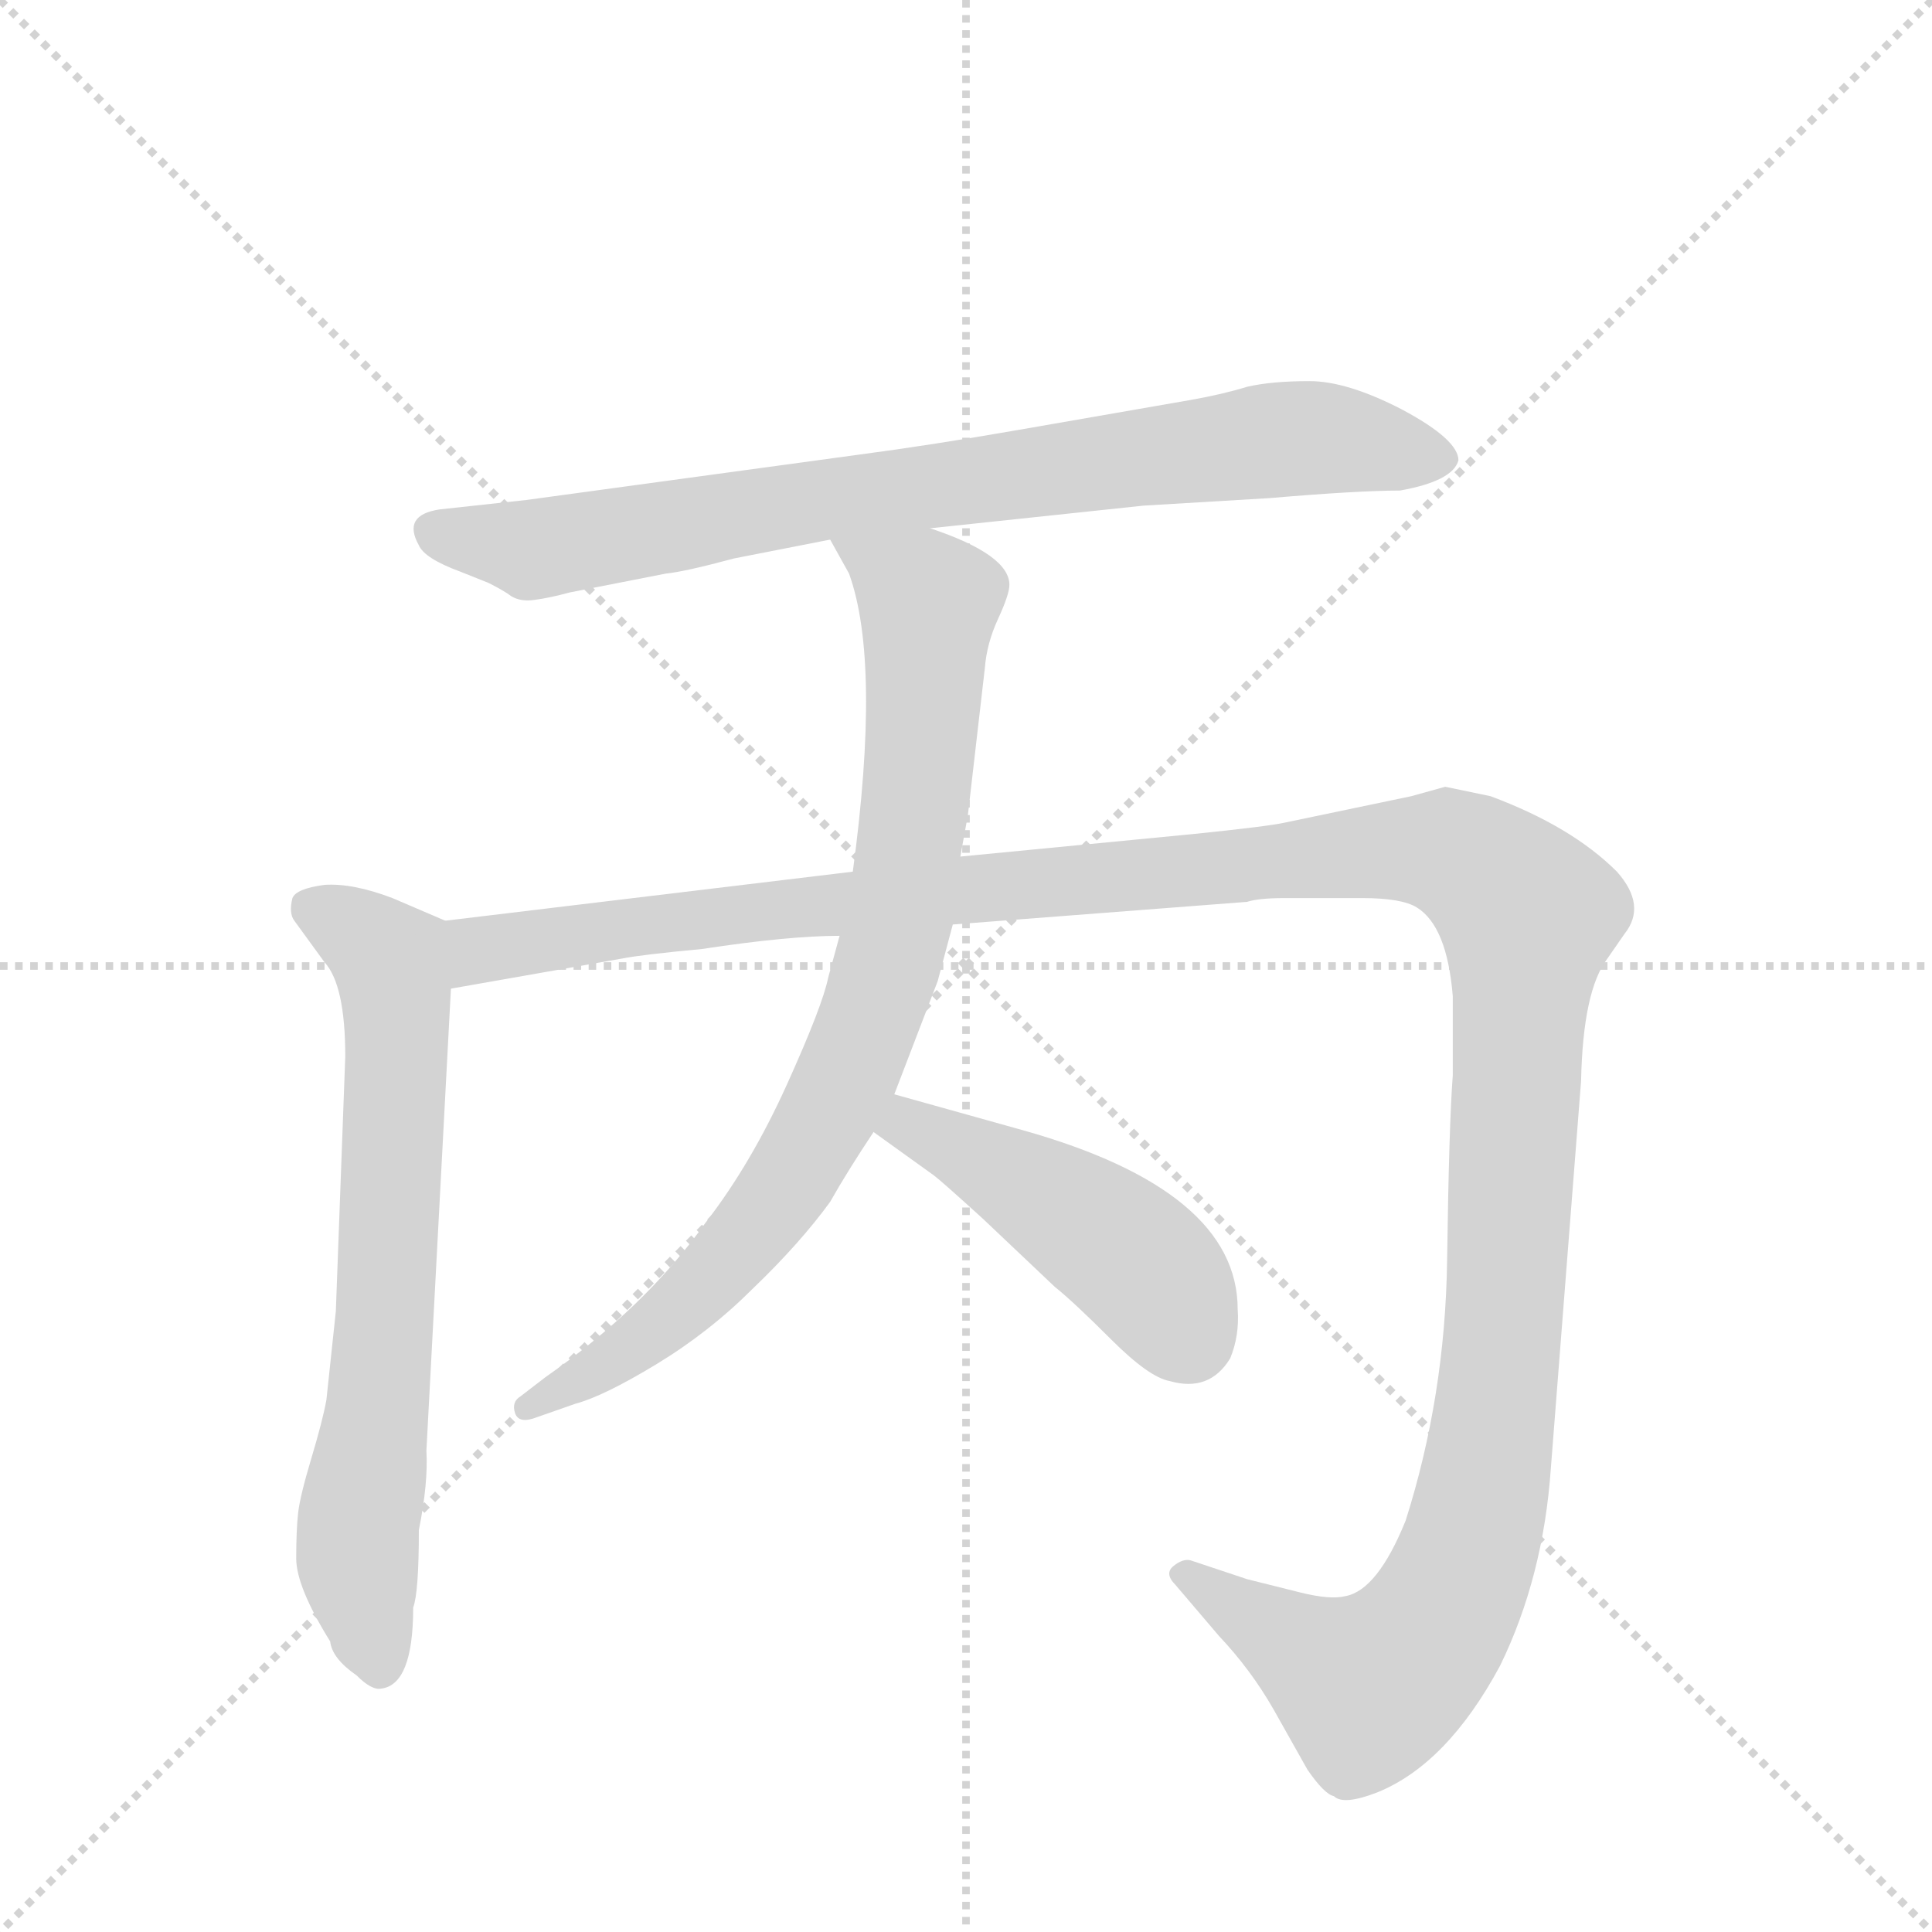<svg version="1.1" viewBox="0 0 1024 1024" xmlns="http://www.w3.org/2000/svg">
  <g stroke="lightgray" stroke-dasharray="1,1" stroke-width="1" transform="scale(4, 4)">
    <line x1="0" y1="0" x2="256" y2="256"></line>
    <line x1="256" y1="0" x2="0" y2="256"></line>
    <line x1="128" y1="0" x2="128" y2="256"></line>
    <line x1="0" y1="128" x2="256" y2="128"></line>
  </g>
  <g transform="scale(1, -1) translate(0, -848)">
    <style type="text/css">
      
        @keyframes keyframes0 {
          from {
            stroke: blue;
            stroke-dashoffset: 795;
            stroke-width: 128;
          }
          72% {
            animation-timing-function: step-end;
            stroke: blue;
            stroke-dashoffset: 0;
            stroke-width: 128;
          }
          to {
            stroke: black;
            stroke-width: 1024;
          }
        }
        #make-me-a-hanzi-animation-0 {
          animation: keyframes0 0.897s both;
          animation-delay: 0s;
          animation-timing-function: linear;
        }
      
        @keyframes keyframes1 {
          from {
            stroke: blue;
            stroke-dashoffset: 683;
            stroke-width: 128;
          }
          69% {
            animation-timing-function: step-end;
            stroke: blue;
            stroke-dashoffset: 0;
            stroke-width: 128;
          }
          to {
            stroke: black;
            stroke-width: 1024;
          }
        }
        #make-me-a-hanzi-animation-1 {
          animation: keyframes1 0.806s both;
          animation-delay: 0.897s;
          animation-timing-function: linear;
        }
      
        @keyframes keyframes2 {
          from {
            stroke: blue;
            stroke-dashoffset: 1384;
            stroke-width: 128;
          }
          82% {
            animation-timing-function: step-end;
            stroke: blue;
            stroke-dashoffset: 0;
            stroke-width: 128;
          }
          to {
            stroke: black;
            stroke-width: 1024;
          }
        }
        #make-me-a-hanzi-animation-2 {
          animation: keyframes2 1.376s both;
          animation-delay: 1.703s;
          animation-timing-function: linear;
        }
      
        @keyframes keyframes3 {
          from {
            stroke: blue;
            stroke-dashoffset: 815;
            stroke-width: 128;
          }
          73% {
            animation-timing-function: step-end;
            stroke: blue;
            stroke-dashoffset: 0;
            stroke-width: 128;
          }
          to {
            stroke: black;
            stroke-width: 1024;
          }
        }
        #make-me-a-hanzi-animation-3 {
          animation: keyframes3 0.913s both;
          animation-delay: 3.079s;
          animation-timing-function: linear;
        }
      
        @keyframes keyframes4 {
          from {
            stroke: blue;
            stroke-dashoffset: 454;
            stroke-width: 128;
          }
          60% {
            animation-timing-function: step-end;
            stroke: blue;
            stroke-dashoffset: 0;
            stroke-width: 128;
          }
          to {
            stroke: black;
            stroke-width: 1024;
          }
        }
        #make-me-a-hanzi-animation-4 {
          animation: keyframes4 0.619s both;
          animation-delay: 3.992s;
          animation-timing-function: linear;
        }
      
    </style>
    
      <path d="M 493 568 L 606 580 L 673 584 Q 720 588 742 588 Q 770 593 773 604 Q 773 615 743 631 Q 714 646 694 646 Q 674 646 661 643 Q 648 639 631 636 L 539 620 Q 493 612 455 607 L 279 583 L 233 578 Q 213 575 222 559 Q 225 552 244 545 L 259 539 Q 267 535 271 532 Q 276 529 283 530 Q 291 531 302 534 L 353 544 Q 363 545 389 552 L 440 562 L 493 568 Z" fill="lightgray"></path>
    
      <path d="M 222 37 Q 227 62 226 79 L 239 324 C 241 354 241 358 236 360 L 208 372 Q 187 380 172 379 Q 157 377 155 372 Q 153 364 156 360 L 172 338 Q 183 326 183 288 L 178 153 L 173 106 Q 171 95 165 75 Q 159 55 158 46 Q 157 37 157 22 Q 157 7 175 -22 Q 176 -31 189 -40 Q 197 -48 202 -47 Q 219 -45 219 -4 Q 222 4 222 37 Z" fill="lightgray"></path>
    
      <path d="M 239 324 L 330 340 Q 340 342 372 345 Q 418 352 445 352 L 505 358 L 661 370 Q 667 372 681 372 L 722 372 Q 743 372 751 367 Q 767 357 770 320 L 770 278 Q 768 252 767 180 Q 766 108 745 42 Q 730 5 713 2 Q 705 0 689 4 L 661 11 L 631 21 Q 627 22 622 18 Q 617 14 623 8 L 646 -19 Q 663 -37 675 -58 L 693 -90 Q 702 -103 707 -104 Q 712 -109 730 -102 Q 767 -87 795 -35 Q 818 12 822 70 L 838 275 Q 839 323 852 340 L 861 353 Q 873 368 857 386 Q 833 410 790 426 L 766 431 L 748 426 L 681 412 Q 672 410 633 406 L 509 394 L 452 386 L 236 360 C 206 356 209 319 239 324 Z" fill="lightgray"></path>
    
      <path d="M 445 352 L 439 330 Q 436 315 417 273 Q 398 231 374 200 Q 342 155 289 118 L 276 108 Q 271 105 273 99 Q 275 93 285 97 L 305 104 Q 320 108 348 125 Q 376 142 399 165 Q 424 189 440 211 Q 449 227 463 248 L 474 268 L 497 328 L 505 358 L 509 394 L 513 416 L 522 494 Q 523 507 529 520 Q 535 533 535 538 Q 535 554 493 568 C 465 579 425 588 440 562 L 450 544 Q 467 497 452 386 L 445 352 Z" fill="lightgray"></path>
    
      <path d="M 463 248 L 495 225 Q 499 222 521 202 L 559 166 Q 569 158 589 138 Q 609 118 620 116 Q 641 110 652 128 Q 657 140 656 154 Q 656 217 542 249 L 474 268 C 445 276 439 266 463 248 Z" fill="lightgray"></path>
    
    
      <clipPath id="make-me-a-hanzi-clip-0">
        <path d="M 493 568 L 606 580 L 673 584 Q 720 588 742 588 Q 770 593 773 604 Q 773 615 743 631 Q 714 646 694 646 Q 674 646 661 643 Q 648 639 631 636 L 539 620 Q 493 612 455 607 L 279 583 L 233 578 Q 213 575 222 559 Q 225 552 244 545 L 259 539 Q 267 535 271 532 Q 276 529 283 530 Q 291 531 302 534 L 353 544 Q 363 545 389 552 L 440 562 L 493 568 Z"></path>
      </clipPath>
      <path clip-path="url(#make-me-a-hanzi-clip-0)" d="M 231 567 L 283 557 L 436 584 L 689 616 L 764 605" fill="none" id="make-me-a-hanzi-animation-0" stroke-dasharray="667 1334" stroke-linecap="round"></path>
    
      <clipPath id="make-me-a-hanzi-clip-1">
        <path d="M 222 37 Q 227 62 226 79 L 239 324 C 241 354 241 358 236 360 L 208 372 Q 187 380 172 379 Q 157 377 155 372 Q 153 364 156 360 L 172 338 Q 183 326 183 288 L 178 153 L 173 106 Q 171 95 165 75 Q 159 55 158 46 Q 157 37 157 22 Q 157 7 175 -22 Q 176 -31 189 -40 Q 197 -48 202 -47 Q 219 -45 219 -4 Q 222 4 222 37 Z"></path>
      </clipPath>
      <path clip-path="url(#make-me-a-hanzi-clip-1)" d="M 164 367 L 204 343 L 209 328 L 201 103 L 189 22 L 201 -34" fill="none" id="make-me-a-hanzi-animation-1" stroke-dasharray="555 1110" stroke-linecap="round"></path>
    
      <clipPath id="make-me-a-hanzi-clip-2">
        <path d="M 239 324 L 330 340 Q 340 342 372 345 Q 418 352 445 352 L 505 358 L 661 370 Q 667 372 681 372 L 722 372 Q 743 372 751 367 Q 767 357 770 320 L 770 278 Q 768 252 767 180 Q 766 108 745 42 Q 730 5 713 2 Q 705 0 689 4 L 661 11 L 631 21 Q 627 22 622 18 Q 617 14 623 8 L 646 -19 Q 663 -37 675 -58 L 693 -90 Q 702 -103 707 -104 Q 712 -109 730 -102 Q 767 -87 795 -35 Q 818 12 822 70 L 838 275 Q 839 323 852 340 L 861 353 Q 873 368 857 386 Q 833 410 790 426 L 766 431 L 748 426 L 681 412 Q 672 410 633 406 L 509 394 L 452 386 L 236 360 C 206 356 209 319 239 324 Z"></path>
      </clipPath>
      <path clip-path="url(#make-me-a-hanzi-clip-2)" d="M 246 331 L 261 346 L 518 378 L 747 398 L 784 388 L 810 360 L 796 128 L 788 65 L 773 11 L 754 -22 L 726 -46 L 628 14" fill="none" id="make-me-a-hanzi-animation-2" stroke-dasharray="1256 2512" stroke-linecap="round"></path>
    
      <clipPath id="make-me-a-hanzi-clip-3">
        <path d="M 445 352 L 439 330 Q 436 315 417 273 Q 398 231 374 200 Q 342 155 289 118 L 276 108 Q 271 105 273 99 Q 275 93 285 97 L 305 104 Q 320 108 348 125 Q 376 142 399 165 Q 424 189 440 211 Q 449 227 463 248 L 474 268 L 497 328 L 505 358 L 509 394 L 513 416 L 522 494 Q 523 507 529 520 Q 535 533 535 538 Q 535 554 493 568 C 465 579 425 588 440 562 L 450 544 Q 467 497 452 386 L 445 352 Z"></path>
      </clipPath>
      <path clip-path="url(#make-me-a-hanzi-clip-3)" d="M 447 560 L 492 526 L 478 367 L 456 295 L 417 220 L 391 185 L 333 132 L 280 102" fill="none" id="make-me-a-hanzi-animation-3" stroke-dasharray="687 1374" stroke-linecap="round"></path>
    
      <clipPath id="make-me-a-hanzi-clip-4">
        <path d="M 463 248 L 495 225 Q 499 222 521 202 L 559 166 Q 569 158 589 138 Q 609 118 620 116 Q 641 110 652 128 Q 657 140 656 154 Q 656 217 542 249 L 474 268 C 445 276 439 266 463 248 Z"></path>
      </clipPath>
      <path clip-path="url(#make-me-a-hanzi-clip-4)" d="M 472 249 L 490 248 L 562 209 L 611 171 L 630 140" fill="none" id="make-me-a-hanzi-animation-4" stroke-dasharray="326 652" stroke-linecap="round"></path>
    
  </g>
</svg>